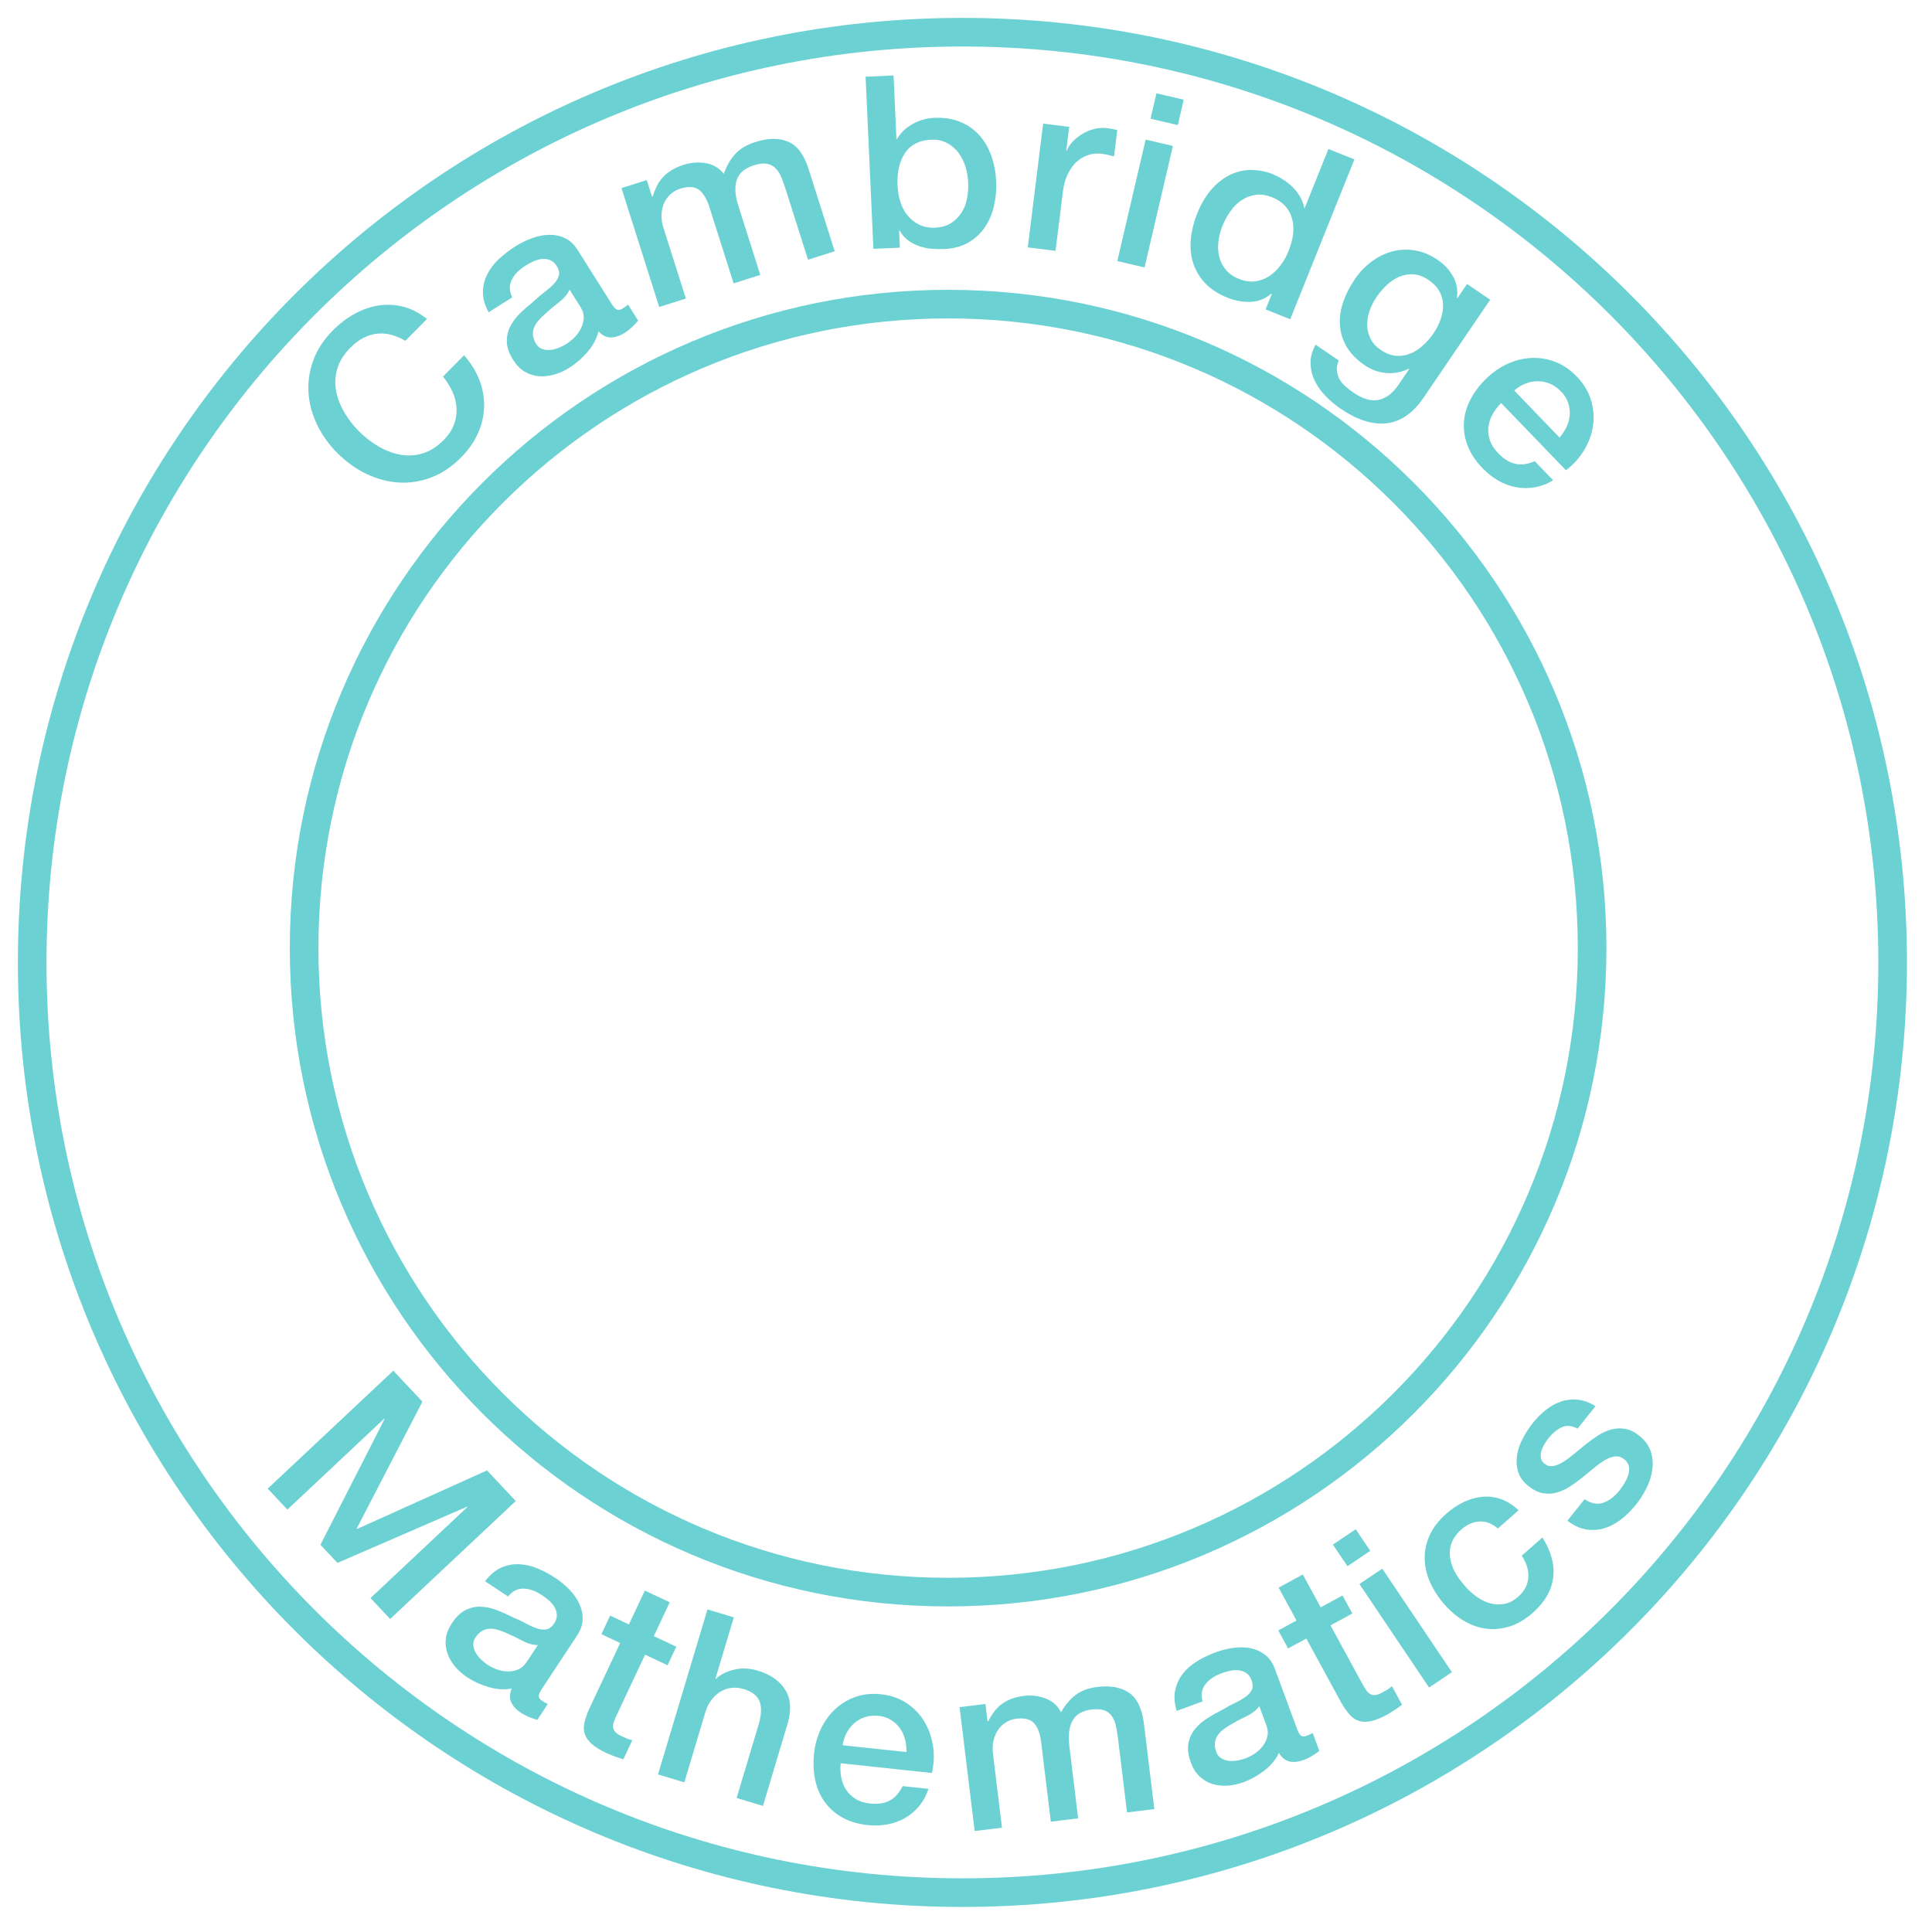 <!DOCTYPE svg PUBLIC "-//W3C//DTD SVG 1.1//EN" "http://www.w3.org/Graphics/SVG/1.1/DTD/svg11.dtd"><svg xmlns="http://www.w3.org/2000/svg" width="135" height="135" viewBox="49.25 3.25 135 135" enable-background="new 49.25 3.25 135 135"><path stroke="#6CD1D3" stroke-width="2" stroke-miterlimit="10" d="M116.5 5.5c-35.898 0-65 29.102-65 65s29.102 65 65 65 65-29.102 65-65-29.102-65-65-65zm-1 109c-24.853 0-45-20.147-45-45s20.147-45 45-45 45 20.147 45 45-20.147 45-45 45z" fill="none"/><g fill="#6CD1D3"><path d="M77.576 27.063c-.312-.18-.628-.315-.949-.407s-.645-.123-.974-.095c-.328.029-.653.122-.974.279-.321.157-.638.394-.952.711-.458.463-.762.955-.912 1.474-.15.52-.176 1.037-.077 1.553s.293 1.018.584 1.507c.291.489.641.935 1.048 1.338.408.403.857.748 1.35 1.033.492.286.997.475 1.513.568.517.093 1.034.062 1.552-.094.518-.155 1.005-.465 1.464-.929.338-.341.577-.699.719-1.074.142-.375.203-.756.184-1.145-.019-.389-.112-.77-.279-1.145-.167-.374-.391-.732-.67-1.073l1.472-1.488c.479.539.836 1.113 1.071 1.723.235.61.345 1.23.331 1.859-.014.629-.154 1.247-.421 1.852-.266.605-.661 1.172-1.184 1.7-.644.65-1.338 1.117-2.084 1.4-.747.283-1.5.402-2.262.357-.762-.045-1.508-.241-2.241-.588-.732-.346-1.406-.824-2.022-1.432-.607-.601-1.088-1.265-1.442-1.994-.354-.728-.559-1.473-.612-2.234-.054-.761.055-1.518.326-2.271.271-.753.728-1.456 1.371-2.106.482-.488 1.003-.882 1.561-1.183.558-.3 1.126-.491 1.703-.571.578-.081 1.146-.044 1.707.108.561.153 1.097.434 1.609.843l-1.51 1.524z"/><path d="M92.002 24.504c.126.2.242.326.35.377.107.052.238.029.393-.068l.174-.109.214-.175.71 1.127-.185.206-.242.243-.264.226-.237.17c-.339.213-.662.323-.968.331-.307.007-.599-.134-.876-.425-.131.521-.391 1.004-.78 1.449-.389.444-.806.807-1.251 1.087-.339.214-.691.373-1.058.478-.366.105-.724.144-1.071.117-.348-.026-.678-.131-.989-.313s-.58-.455-.808-.816c-.288-.456-.437-.88-.447-1.272-.01-.392.071-.755.245-1.091.174-.335.41-.647.709-.935.298-.288.61-.56.934-.818.264-.246.524-.466.78-.661s.47-.386.642-.574c.172-.188.281-.379.327-.575.046-.195-.006-.412-.156-.649-.132-.209-.291-.348-.476-.417s-.375-.092-.57-.069c-.195.023-.392.081-.591.173-.199.092-.38.19-.545.294-.464.292-.787.628-.967 1.007-.18.379-.164.781.049 1.205l-1.654 1.042c-.271-.494-.403-.961-.397-1.403.005-.442.105-.856.3-1.245.194-.388.466-.745.815-1.072.349-.326.731-.62 1.147-.882.367-.231.754-.422 1.16-.572.406-.149.806-.229 1.199-.237.393-.008.763.068 1.107.229s.64.437.886.827l2.391 3.79zm-2.949-1.011c-.15.32-.398.613-.745.878s-.683.547-1.009.845c-.156.138-.3.286-.431.441-.132.156-.232.319-.301.488-.069.17-.093.351-.073.544.021.193.097.395.228.604.114.181.263.3.447.356.185.057.374.073.569.05.195-.023.391-.077.588-.162.197-.084.368-.172.513-.263.184-.116.367-.265.55-.446.183-.182.333-.389.449-.622s.183-.477.198-.732c.015-.255-.059-.511-.22-.768l-.763-1.213z"/><path d="M92.677 16.394l1.766-.561.368 1.157.049-.016c.077-.249.17-.484.279-.708s.246-.426.41-.608c.164-.182.366-.349.605-.502.239-.152.528-.283.866-.39.512-.163 1.025-.202 1.538-.117.513.084.937.333 1.271.746.18-.529.438-.982.774-1.36.336-.378.814-.666 1.436-.863.894-.284 1.657-.29 2.289-.019.632.271 1.108.91 1.427 1.917l1.821 5.737-1.864.592-1.541-4.853c-.105-.332-.212-.631-.321-.897-.108-.267-.246-.482-.412-.647-.167-.165-.371-.269-.612-.31-.241-.042-.542-.005-.901.109-.632.201-1.029.539-1.19 1.015s-.129 1.067.095 1.774l1.546 4.869-1.864.592-1.693-5.335c-.184-.579-.429-.981-.735-1.208-.306-.227-.743-.251-1.309-.071-.24.076-.456.198-.649.365-.193.167-.345.369-.456.604s-.176.504-.194.805c-.019.301.026.623.135.965l1.566 4.933-1.864.592-2.636-8.307z"/><path d="M109.735 8.611l1.954-.088.201 4.446.034-.001c.127-.219.285-.418.471-.595s.395-.33.624-.458c.229-.128.47-.229.725-.303.254-.073.507-.116.758-.127.697-.031 1.311.062 1.841.28.531.218.978.53 1.339.935.361.406.641.886.838 1.439.197.554.309 1.151.338 1.791.027.584-.025 1.155-.154 1.712s-.342 1.053-.637 1.488c-.295.436-.678.79-1.146 1.064-.468.274-1.028.426-1.679.456-.297.014-.598.007-.902-.018-.305-.026-.597-.089-.876-.188s-.534-.234-.765-.404c-.231-.169-.427-.397-.589-.682l-.034.001.054 1.196-1.851.083-.544-12.027zm7.167 7.372c-.018-.393-.086-.772-.206-1.138-.12-.366-.289-.688-.507-.964-.219-.277-.486-.496-.802-.656s-.675-.231-1.074-.213c-.823.037-1.43.346-1.821.926-.392.581-.566 1.336-.524 2.268.02.438.092.843.218 1.214.125.372.303.687.532.946.229.26.499.461.809.605.31.144.665.207 1.064.188.446-.021.818-.127 1.119-.321.3-.193.543-.438.731-.733.187-.295.315-.627.384-.996.069-.368.095-.744.077-1.126z"/><path d="M122.14 11.889l1.821.226-.208 1.673.034.004c.086-.228.225-.442.417-.645s.416-.381.672-.537c.255-.155.532-.271.83-.347.297-.076.593-.096.889-.06.227.028.382.053.466.075l.26.066-.229 1.84-.41-.11-.414-.077c-.329-.041-.646-.015-.951.077s-.582.25-.828.475c-.247.224-.456.513-.626.865-.171.353-.286.769-.346 1.249l-.511 4.116-1.94-.241 1.074-8.649z"/><path d="M129.303 13.006l1.904.444-1.98 8.488-1.904-.444 1.98-8.488zm.755-3.235l1.904.445-.413 1.773-1.904-.444.413-1.774z"/><path d="M139.406 25.559l-1.719-.69.439-1.095-.031-.013c-.434.371-.924.565-1.473.581-.548.016-1.083-.081-1.603-.29-.647-.26-1.167-.599-1.561-1.017-.393-.418-.671-.884-.834-1.398s-.219-1.066-.166-1.657c.052-.59.199-1.188.442-1.793.294-.73.647-1.32 1.063-1.771.415-.451.858-.781 1.331-.991s.956-.31 1.451-.299c.494.011.965.106 1.41.285.255.102.506.23.752.384.246.153.471.332.673.534s.375.426.517.67c.142.245.238.504.288.779l.031.013 1.659-4.13 1.814.729-4.483 11.169zm-4.745-6.503c-.139.344-.229.702-.273 1.071-.044.37-.025.723.056 1.058.081.335.233.639.457.91.224.272.532.486.925.644.403.162.784.218 1.143.168.359-.05.686-.173.98-.37.295-.196.555-.446.781-.749.227-.302.411-.631.554-.986.36-.897.437-1.678.229-2.343-.207-.665-.661-1.138-1.361-1.419-.425-.17-.817-.229-1.179-.173-.36.055-.689.183-.986.385-.297.202-.555.461-.774.779-.223.319-.405.66-.552 1.025z"/><path d="M148.731 31.026c-.739 1.087-1.601 1.687-2.584 1.801-.982.113-2.056-.226-3.219-1.018-.368-.25-.715-.541-1.037-.869-.323-.329-.578-.686-.766-1.071s-.287-.793-.299-1.223c-.012-.43.105-.867.353-1.311l1.616 1.1c-.104.255-.147.491-.129.708.02.217.079.417.182.603.103.185.24.353.413.505.174.151.364.298.572.44.652.444 1.237.61 1.755.5.518-.11.979-.463 1.384-1.057l.749-1.102-.028-.019c-.499.245-1.021.346-1.564.302s-1.043-.22-1.497-.529c-.587-.399-1.018-.838-1.293-1.318-.275-.479-.429-.985-.461-1.517-.033-.532.044-1.067.231-1.606.187-.539.457-1.069.812-1.589.328-.483.717-.892 1.165-1.226s.927-.569 1.436-.707c.508-.137 1.034-.163 1.578-.078.544.084 1.076.304 1.596.657.464.315.824.7 1.082 1.154s.353.957.282 1.507l.028.02.673-.99 1.617 1.1-4.647 6.833zm-2.991-3.319c.359.245.713.38 1.062.406.348.026.681-.026.998-.157s.614-.323.891-.577c.276-.253.519-.534.728-.84s.373-.63.493-.97c.12-.339.179-.674.174-1.003-.004-.329-.087-.644-.249-.945-.162-.3-.418-.57-.768-.808-.359-.245-.713-.376-1.06-.395-.348-.019-.677.039-.989.173s-.605.33-.877.587c-.271.257-.508.534-.71.832-.203.297-.362.613-.479.948s-.174.667-.17.996c.005.329.08.646.227.949.146.305.389.572.729.804z"/><path d="M154.147 31.417c-.243.234-.444.496-.603.784-.16.288-.257.584-.291.888-.035.304 0 .611.104.923.105.312.301.616.587.912.396.412.804.659 1.22.742.416.083.857.019 1.324-.193l1.286 1.333c-.411.254-.838.418-1.279.495-.441.076-.877.075-1.305-.005s-.842-.233-1.24-.46c-.398-.228-.765-.514-1.098-.859-.484-.502-.832-1.025-1.044-1.568-.211-.543-.3-1.089-.267-1.637.033-.549.187-1.085.46-1.612.273-.526.653-1.023 1.139-1.491.445-.429.938-.765 1.477-1.007.54-.242 1.09-.375 1.651-.4.562-.025 1.113.066 1.657.273.543.207 1.045.549 1.505 1.027.484.502.815 1.052.994 1.65s.226 1.193.14 1.784-.292 1.159-.617 1.703c-.326.545-.752 1.015-1.276 1.409l-4.524-4.691zm4.078 2.407c.202-.228.367-.478.494-.75.127-.273.2-.55.219-.83s-.02-.562-.112-.845c-.094-.283-.256-.544-.485-.783-.238-.247-.497-.431-.776-.55-.28-.12-.563-.18-.853-.179s-.575.055-.861.163c-.285.109-.55.272-.792.49l3.166 3.284z"/></g><path d="M55.875 70.5c0 33.344 27.031 60.375 60.375 60.375s60.375-27.031 60.375-60.375" fill="none"/><path fill="#6CD1D3" d="M76.734 99.029l2.032 2.163-4.596 8.875.023.024 9.087-4.094 2.009 2.139-8.776 8.242-1.374-1.462 6.772-6.361-.023-.024-9.058 3.928-1.189-1.267 4.486-8.794-.023-.025-6.772 6.361-1.374-1.463 8.776-8.242z"/><path fill="#6CD1D3" d="M87.098 121.285c-.13.197-.197.354-.202.474-.004.118.069.227.219.326l.169.111.244.121-.734 1.111-.26-.081-.316-.118-.309-.144-.249-.144c-.329-.218-.557-.463-.686-.736-.129-.274-.118-.597.033-.969-.523.099-1.063.065-1.621-.101s-1.052-.393-1.483-.677c-.329-.218-.613-.47-.854-.757-.241-.288-.419-.594-.534-.919-.115-.326-.152-.667-.112-1.024s.179-.714.415-1.07c.297-.45.621-.762.971-.935s.711-.25 1.084-.233c.373.018.749.101 1.128.251.379.149.75.317 1.113.503.328.136.63.278.909.429.278.15.537.264.775.341s.456.096.65.056.37-.177.524-.411c.136-.206.199-.407.187-.604-.012-.196-.067-.378-.166-.544-.099-.166-.23-.32-.393-.462-.163-.141-.324-.264-.483-.369-.45-.298-.883-.449-1.297-.453-.415-.005-.771.178-1.069.547l-1.604-1.061c.338-.45.708-.765 1.109-.944s.816-.262 1.246-.248c.428.014.86.11 1.294.289.434.18.853.402 1.256.669.356.235.683.506.98.81.297.305.529.633.694.984s.244.717.236 1.096-.139.761-.393 1.145l-2.471 3.741zm-.265-3.085c-.35-.002-.713-.104-1.091-.308-.378-.202-.768-.389-1.167-.559-.188-.083-.378-.151-.571-.206-.194-.054-.381-.076-.562-.067-.181.009-.354.062-.521.161s-.318.251-.454.458c-.118.178-.166.362-.143.552.022.19.083.368.182.535.099.166.226.32.38.464.155.143.303.261.443.354.178.117.386.222.624.311.237.09.484.139.742.147.257.008.504-.034.741-.127.236-.094.439-.267.606-.52l.791-1.195z"/><path fill="#6CD1D3" d="M91.883 116.141l1.312.617 1.112-2.365 1.74.817-1.112 2.366 1.572.738-.61 1.297-1.572-.738-1.98 4.212c-.086.183-.153.344-.2.483s-.064.268-.051.386c.013.118.064.226.155.324.09.099.232.193.425.284l.37.165c.125.052.255.092.391.118l-.631 1.343-.593-.204s-.386-.145-.579-.235c-.458-.215-.806-.432-1.045-.649s-.398-.448-.477-.69c-.079-.242-.086-.503-.023-.783.063-.281.167-.587.31-.917l2.188-4.654-1.312-.617.61-1.298z"/><path fill="#6CD1D3" d="M98.685 115.712l1.841.552-1.283 4.281.033.009c.339-.309.77-.522 1.292-.642.522-.119 1.059-.097 1.608.067.915.274 1.566.728 1.952 1.359.385.632.437 1.422.152 2.369l-1.718 5.734-1.841-.552 1.573-5.249c.175-.664.178-1.182.008-1.556-.17-.374-.529-.643-1.079-.808-.312-.094-.609-.12-.891-.082-.282.039-.539.133-.771.28s-.437.342-.614.581c-.178.24-.312.512-.402.812l-1.476 4.927-1.841-.552 3.457-11.53z"/><path fill="#6CD1D3" d="M107.994 126.458c-.036.335-.023.664.038.987s.175.612.34.867c.165.255.385.468.661.639.275.172.615.278 1.017.321.559.06 1.021-.012 1.388-.216s.66-.537.879-1l1.811.194c-.151.459-.369.859-.654 1.202-.286.342-.615.621-.988.835-.374.215-.783.363-1.227.445-.444.082-.901.099-1.37.048-.682-.073-1.273-.249-1.775-.529-.501-.279-.913-.641-1.232-1.082-.32-.44-.542-.951-.667-1.529-.125-.579-.151-1.203-.079-1.874.066-.614.226-1.188.481-1.721.254-.532.586-.988.995-1.369.408-.38.882-.665 1.423-.856.541-.19 1.135-.251 1.783-.182.682.073 1.278.281 1.79.624s.921.769 1.229 1.276c.307.508.509 1.075.606 1.701.097.627.071 1.261-.077 1.9l-6.372-.681zm4.594-.78c.01-.304-.023-.602-.1-.893-.076-.29-.195-.549-.357-.775-.163-.227-.368-.418-.617-.575-.249-.156-.535-.252-.859-.287-.335-.036-.646-.01-.933.078-.287.088-.539.225-.756.411-.218.186-.4.412-.547.679-.147.267-.244.562-.29.885l4.459.477z"/><path fill="#6CD1D3" d="M116.3 122.539l1.807-.221.147 1.206.05-.007c.119-.229.252-.443.398-.643.145-.199.312-.372.506-.521.191-.147.416-.274.676-.38.258-.104.561-.179.906-.221.525-.063 1.027-.006 1.508.173.48.18.846.503 1.096.971.268-.485.6-.883.992-1.191.393-.308.906-.501 1.543-.578.916-.112 1.654.024 2.217.409.561.384.906 1.101 1.035 2.149l.729 5.976-1.908.233-.617-5.056c-.043-.346-.092-.659-.148-.941-.057-.281-.152-.52-.283-.713s-.309-.333-.535-.419c-.225-.086-.521-.106-.891-.062-.646.079-1.092.337-1.332.774-.242.437-.316 1.023-.227 1.76l.617 5.072-1.908.232-.678-5.554c-.072-.603-.236-1.044-.492-1.325-.254-.28-.672-.385-1.252-.314-.246.03-.477.109-.693.238-.217.128-.4.298-.551.508-.148.211-.26.463-.332.755s-.086.616-.043.973l.627 5.139-1.908.233-1.056-8.655z"/><path fill="#6CD1D3" d="M139.891 124.082c.082.222.169.369.263.442.093.073.224.079.393.017l.189-.07.241-.125.462 1.25-.219.162-.282.185-.299.164-.264.115c-.369.137-.702.176-.999.117-.297-.058-.551-.258-.761-.6-.23.48-.577.896-1.041 1.247-.463.351-.938.616-1.423.795-.369.136-.741.217-1.115.241-.375.024-.727-.014-1.058-.113-.33-.1-.627-.271-.891-.516-.265-.244-.47-.566-.618-.968-.187-.506-.246-.951-.179-1.336.067-.384.219-.722.453-1.012s.524-.544.869-.762c.346-.217.7-.417 1.064-.6.303-.184.598-.343.884-.479.285-.136.529-.276.733-.424.203-.146.346-.311.43-.491.083-.181.076-.402-.021-.666-.086-.231-.211-.401-.377-.508-.165-.107-.344-.17-.536-.188-.193-.019-.395-.004-.604.043-.21.048-.405.104-.584.171-.506.187-.884.446-1.133.777-.249.332-.313.728-.191 1.186l-1.804.666c-.163-.539-.198-1.023-.104-1.453.093-.43.271-.813.536-1.151.265-.337.598-.628.999-.872s.829-.449 1.282-.617c.4-.147.812-.251 1.233-.312.421-.06.822-.052 1.204.023.381.075.722.228 1.022.458s.531.562.69.994l1.556 4.21zm-2.645-1.612c-.208.281-.505.514-.893.698-.387.185-.768.389-1.141.609-.179.103-.347.215-.504.339-.158.125-.287.263-.387.413-.101.15-.16.322-.179.515-.019.193.015.405.101.638.074.2.194.348.36.441.167.095.347.151.539.17s.393.008.6-.032c.206-.041.389-.09.547-.148.2-.074.407-.18.62-.318.212-.139.397-.31.557-.512s.271-.426.336-.672.045-.512-.06-.796l-.496-1.345z"/><path fill="#6CD1D3" d="M138.572 117.177l1.273-.693-1.25-2.295 1.688-.92 1.251 2.295 1.525-.83.686 1.259-1.525.83 2.226 4.087c.098.178.188.327.272.447.085.12.179.21.281.27s.221.082.354.066c.133-.015.293-.073.48-.175l.352-.201c.115-.069.225-.151.327-.245l.71 1.303-.516.357c-.167.117-.345.227-.532.328-.444.242-.825.396-1.143.459-.316.064-.597.057-.838-.023-.242-.079-.457-.228-.646-.445s-.374-.48-.557-.791l-2.46-4.517-1.273.693-.685-1.259z"/><path fill="#6CD1D3" d="M142.387 111.179l1.595-1.073 1.017 1.511-1.595 1.073-1.017-1.511zm1.854 2.756l1.595-1.073 4.867 7.233-1.595 1.073-4.867-7.233z"/><path fill="#6CD1D3" d="M153.915 110.054c-.415-.353-.847-.517-1.294-.489-.448.026-.875.218-1.28.574-.186.163-.356.369-.512.618s-.245.538-.271.867c-.025.328.038.699.19 1.111.153.412.448.867.886 1.365.237.271.507.513.808.728s.613.366.938.455c.325.088.654.102.989.04.334-.062.657-.23.971-.505.422-.371.655-.809.699-1.312.045-.503-.107-1.021-.455-1.553l1.444-1.269c.614.972.864 1.908.75 2.809-.113.9-.593 1.722-1.438 2.464-.515.452-1.045.765-1.59.937-.544.172-1.084.228-1.617.165-.534-.062-1.052-.239-1.555-.531-.503-.291-.966-.678-1.39-1.159-.43-.489-.767-1.009-1.01-1.559-.244-.549-.369-1.101-.377-1.655-.009-.554.108-1.098.35-1.632.242-.534.633-1.039 1.174-1.514.38-.334.783-.603 1.211-.806.427-.203.859-.325 1.296-.364.437-.04.869.014 1.298.161s.838.408 1.228.784l-1.443 1.27z"/><path fill="#6CD1D3" d="M159.972 108.012c.474.308.914.388 1.322.239.407-.148.772-.425 1.097-.828.112-.14.23-.309.353-.506s.216-.399.281-.606.079-.408.042-.604c-.037-.195-.156-.366-.355-.513-.2-.146-.414-.203-.643-.17s-.463.123-.702.269c-.24.146-.492.33-.756.551l-.814.665c-.287.231-.578.44-.873.629s-.601.325-.915.412c-.313.086-.637.098-.968.033-.33-.063-.667-.232-1.009-.507-.368-.296-.604-.634-.71-1.015-.106-.38-.125-.77-.057-1.169s.208-.792.417-1.179c.21-.387.438-.733.685-1.041.281-.351.588-.655.919-.916.331-.26.685-.452 1.059-.577s.764-.165 1.168-.122c.404.044.812.195 1.225.454l-1.256 1.564c-.416-.218-.789-.247-1.119-.087s-.629.406-.896.739c-.085.105-.176.237-.274.396-.099.159-.175.321-.229.487-.055.166-.07.329-.049.491.021.161.107.302.256.422.185.147.385.203.601.167.217-.035.445-.127.686-.273.24-.147.492-.331.757-.553l.827-.681c.28-.223.57-.431.87-.625.299-.193.606-.333.921-.42.315-.087.638-.103.968-.048.33.056.662.218.995.484.403.324.671.69.804 1.101s.168.832.106 1.268c-.061.435-.196.864-.406 1.287-.211.424-.457.812-.739 1.163-.346.43-.713.789-1.102 1.076-.39.287-.79.485-1.202.595-.413.109-.827.124-1.244.042-.417-.083-.831-.281-1.241-.596l1.2-1.498z"/></svg>